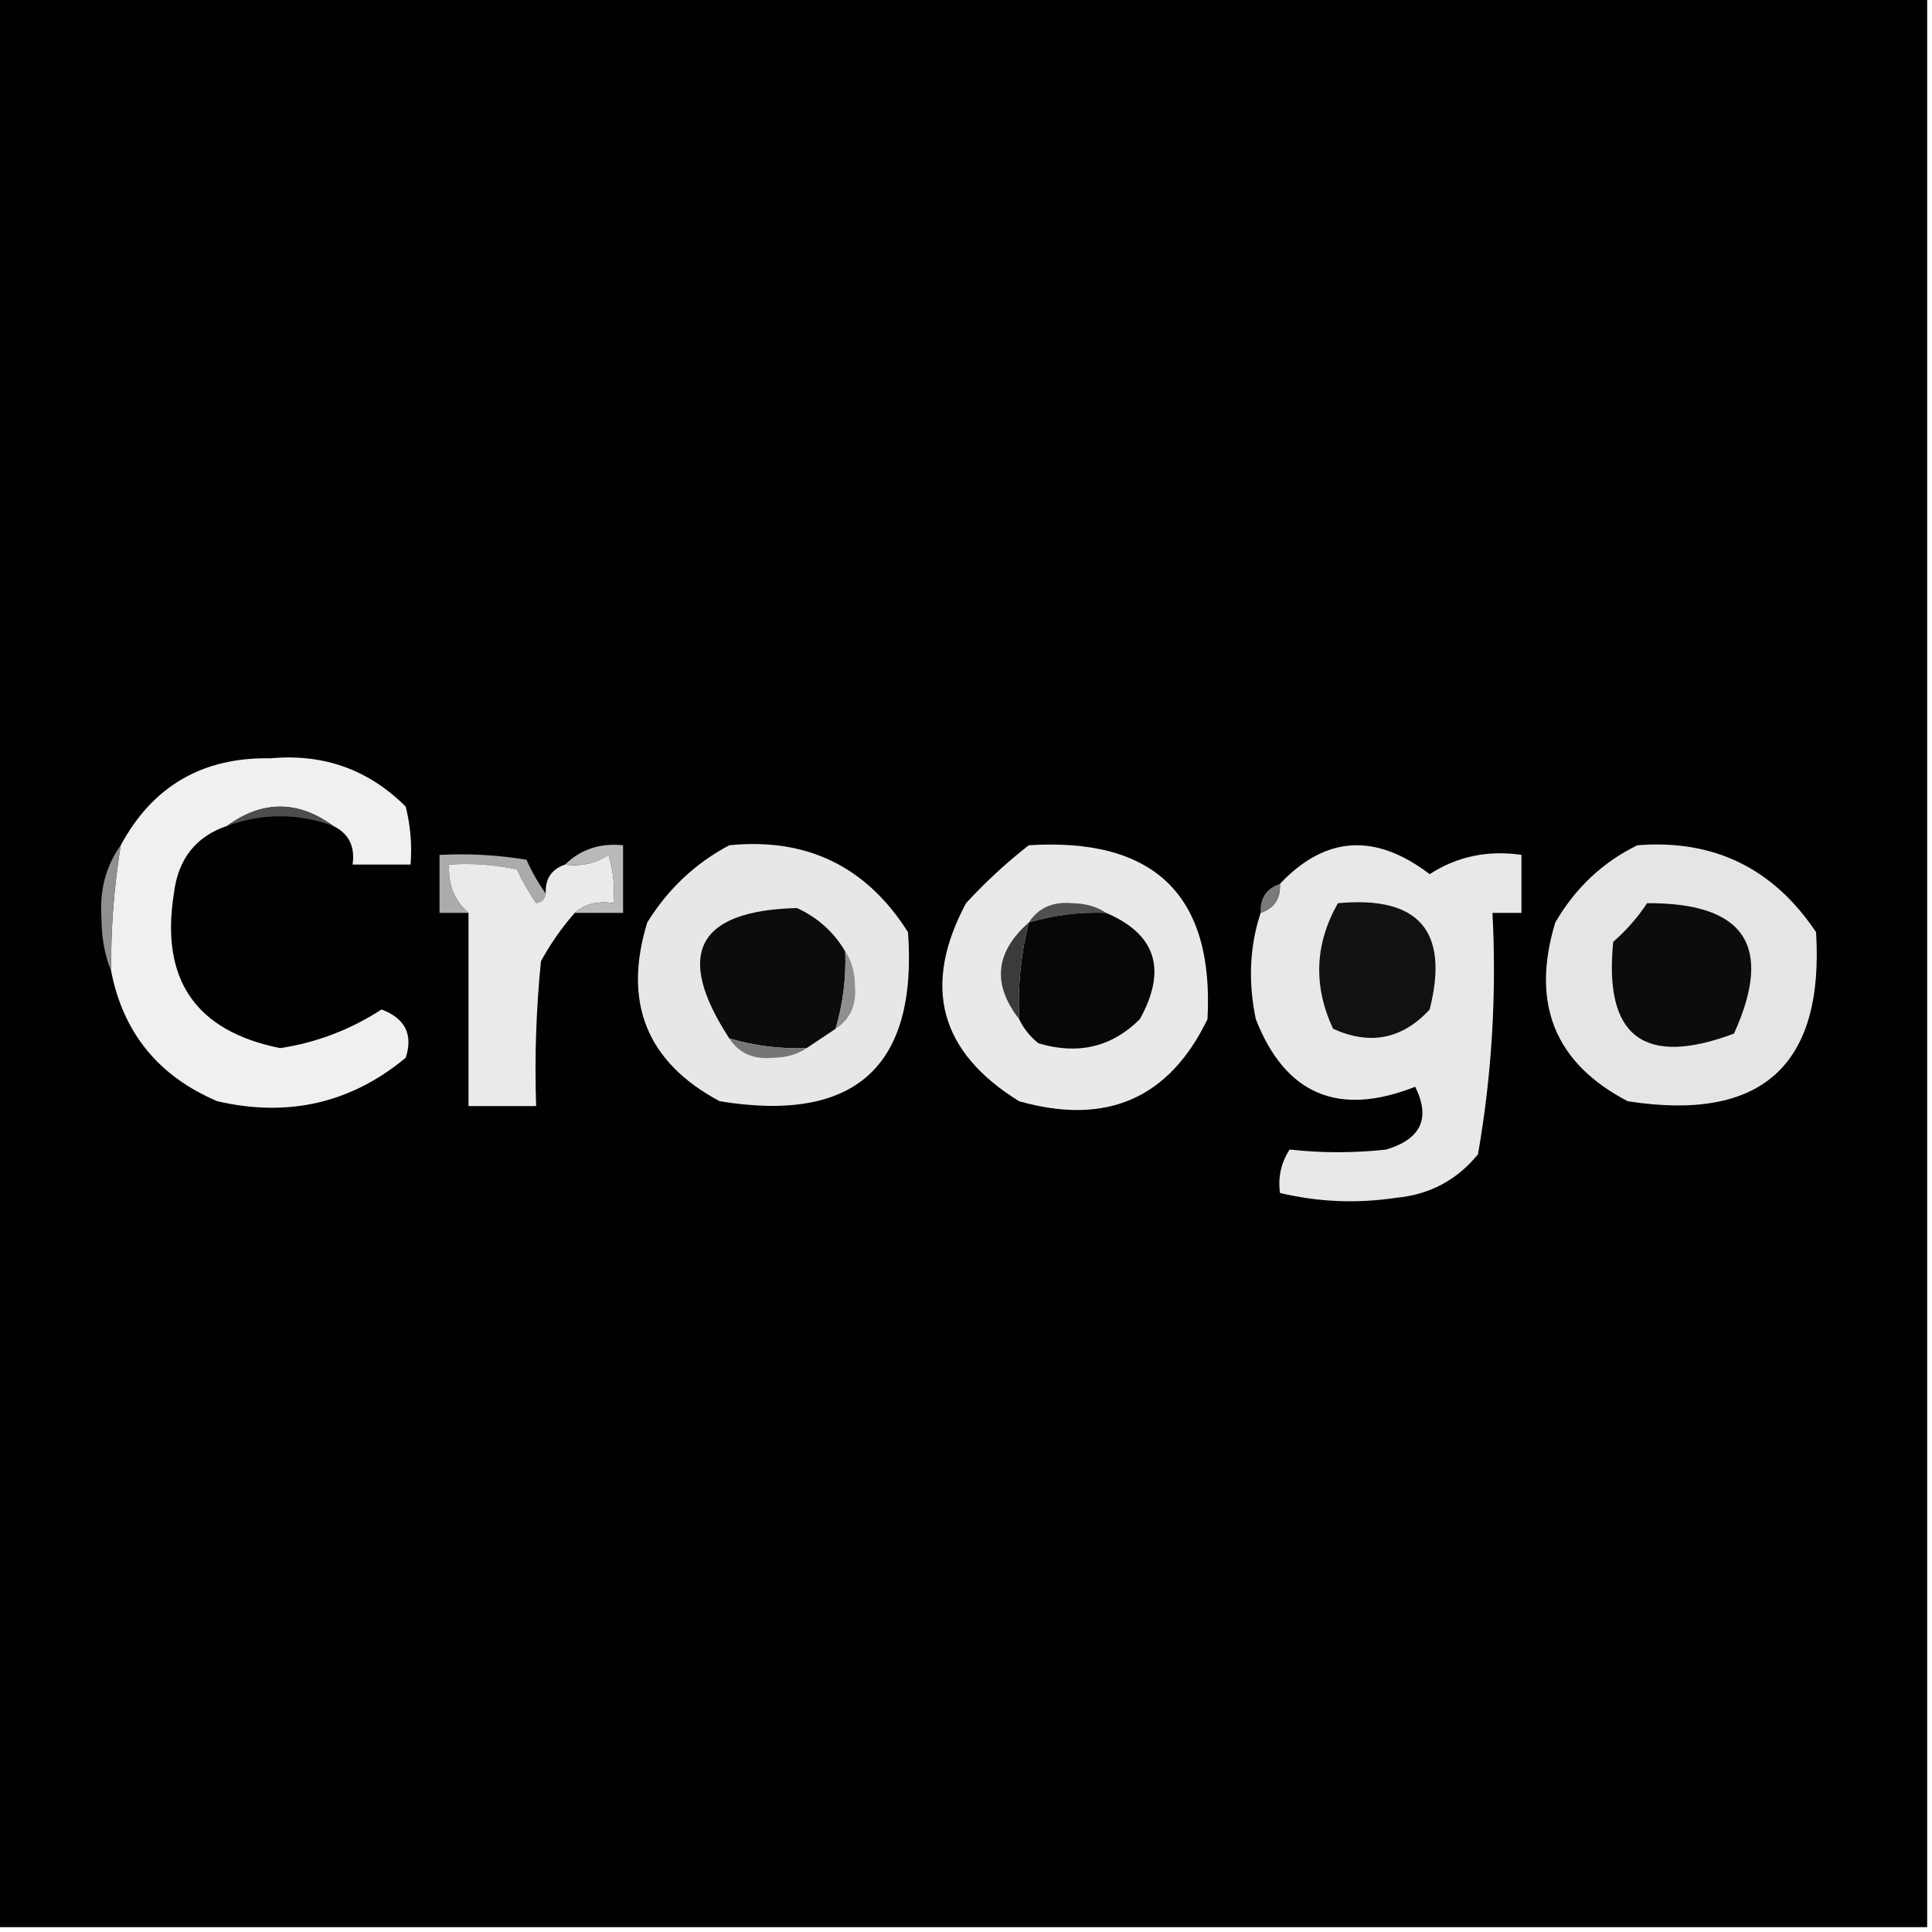 <svg width="32" height="32" viewBox="0 0 32 32" fill="none" xmlns="http://www.w3.org/2000/svg">
    <g clip-path="url(#clip0_4261_2739)">
        <path fill-rule="evenodd" clip-rule="evenodd"
            d="M-0.08 -0.08C10.587 -0.08 21.253 -0.08 31.92 -0.08C31.92 10.587 31.92 21.253 31.92 31.92C21.253 31.92 10.587 31.92 -0.08 31.92C-0.08 21.253 -0.08 10.587 -0.08 -0.08Z"
            fill="#010101" />
        <path fill-rule="evenodd" clip-rule="evenodd"
            d="M5.52 13.68C4.933 13.253 4.347 13.253 3.76 13.68C3.242 13.855 2.949 14.229 2.88 14.8C2.654 16.225 3.24 17.078 4.64 17.36C5.24 17.27 5.8 17.056 6.32 16.72C6.711 16.868 6.845 17.135 6.72 17.52C5.815 18.271 4.775 18.511 3.6 18.24C2.625 17.826 2.039 17.106 1.84 16.08C1.835 15.381 1.888 14.688 2 14C2.529 13.019 3.356 12.539 4.48 12.56C5.358 12.479 6.105 12.746 6.72 13.36C6.799 13.676 6.826 13.996 6.8 14.32C6.48 14.32 6.16 14.32 5.84 14.32C5.883 14.019 5.777 13.806 5.52 13.68Z"
            fill="#F0F0F0" />
        <path fill-rule="evenodd" clip-rule="evenodd"
            d="M5.52 13.68C4.933 13.467 4.347 13.467 3.76 13.68C4.347 13.254 4.933 13.254 5.52 13.68Z"
            fill="#4D4D4D" />
        <path fill-rule="evenodd" clip-rule="evenodd"
            d="M9.04 14.8C9.03 14.887 8.977 14.94 8.88 14.96C8.758 14.78 8.651 14.593 8.56 14.4C8.19 14.321 7.817 14.294 7.44 14.32C7.418 14.649 7.525 14.916 7.76 15.12C7.6 15.12 7.44 15.12 7.28 15.12C7.28 14.8 7.28 14.48 7.28 14.16C7.763 14.134 8.243 14.161 8.72 14.24C8.814 14.449 8.92 14.635 9.04 14.8Z"
            fill="#ABABAB" />
        <path fill-rule="evenodd" clip-rule="evenodd"
            d="M9.52 15.12C9.306 15.362 9.12 15.629 8.96 15.92C8.88 16.718 8.853 17.518 8.88 18.32C8.507 18.32 8.133 18.32 7.76 18.32C7.76 17.253 7.76 16.187 7.76 15.12C7.525 14.915 7.418 14.649 7.44 14.32C7.817 14.294 8.19 14.321 8.56 14.4C8.651 14.593 8.758 14.78 8.88 14.96C8.977 14.94 9.03 14.887 9.04 14.8C9.028 14.556 9.135 14.396 9.36 14.32C9.623 14.354 9.863 14.301 10.08 14.16C10.159 14.422 10.186 14.688 10.16 14.96C9.904 14.917 9.691 14.971 9.52 15.12Z"
            fill="#EAEAEA" />
        <path fill-rule="evenodd" clip-rule="evenodd"
            d="M12.08 14C13.365 13.872 14.351 14.352 15.04 15.44C15.198 17.671 14.158 18.605 11.92 18.24C10.714 17.595 10.314 16.608 10.72 15.28C11.065 14.723 11.518 14.297 12.08 14Z"
            fill="#E7E7E7" />
        <path fill-rule="evenodd" clip-rule="evenodd"
            d="M17.04 14C19.123 13.87 20.11 14.83 20 16.88C19.365 18.196 18.325 18.649 16.88 18.24C15.561 17.425 15.268 16.332 16 14.96C16.33 14.602 16.677 14.282 17.04 14Z"
            fill="#E9E9E9" />
        <path fill-rule="evenodd" clip-rule="evenodd"
            d="M20.88 15.12C21.105 15.044 21.212 14.884 21.2 14.639C21.952 13.844 22.779 13.791 23.68 14.479C24.132 14.185 24.639 14.079 25.2 14.159C25.2 14.479 25.2 14.8 25.2 15.12C25.04 15.12 24.88 15.12 24.72 15.12C24.79 16.47 24.71 17.804 24.48 19.119C24.129 19.549 23.676 19.788 23.12 19.84C22.474 19.937 21.834 19.91 21.2 19.759C21.166 19.497 21.219 19.256 21.36 19.04C21.887 19.099 22.42 19.099 22.96 19.04C23.538 18.867 23.698 18.52 23.44 18C22.169 18.503 21.289 18.129 20.8 16.88C20.671 16.262 20.697 15.676 20.88 15.12Z"
            fill="#E8E8E8" />
        <path fill-rule="evenodd" clip-rule="evenodd"
            d="M27.12 14C28.385 13.9 29.372 14.38 30.08 15.44C30.215 17.652 29.175 18.585 26.96 18.24C25.753 17.61 25.353 16.624 25.76 15.28C26.092 14.708 26.545 14.281 27.12 14Z"
            fill="#E5E5E5" />
        <path fill-rule="evenodd" clip-rule="evenodd"
            d="M2 14C1.888 14.688 1.835 15.381 1.84 16.08C1.734 15.819 1.681 15.525 1.68 15.2C1.648 14.742 1.755 14.341 2 14Z"
            fill="#909090" />
        <path fill-rule="evenodd" clip-rule="evenodd"
            d="M9.52 15.12C9.691 14.97 9.904 14.917 10.16 14.96C10.186 14.688 10.159 14.421 10.08 14.16C9.863 14.301 9.623 14.354 9.36 14.32C9.616 14.068 9.936 13.961 10.32 14C10.32 14.373 10.32 14.746 10.32 15.12C10.053 15.12 9.787 15.12 9.52 15.12Z"
            fill="#BABABA" />
        <path fill-rule="evenodd" clip-rule="evenodd"
            d="M21.2 14.64C21.212 14.884 21.105 15.044 20.88 15.12C20.868 14.875 20.975 14.715 21.2 14.64Z"
            fill="#7A7A7A" />
        <path fill-rule="evenodd" clip-rule="evenodd"
            d="M14 15.76C14.016 16.198 13.963 16.625 13.84 17.04C13.68 17.147 13.52 17.253 13.36 17.36C12.922 17.376 12.495 17.322 12.08 17.2C11.169 15.803 11.543 15.083 13.2 15.04C13.546 15.199 13.812 15.439 14 15.76Z"
            fill="#0C0C0C" />
        <path fill-rule="evenodd" clip-rule="evenodd"
            d="M18.32 15.12C17.882 15.104 17.455 15.158 17.04 15.28C17.199 15.036 17.439 14.929 17.76 14.96C17.982 14.963 18.168 15.016 18.32 15.12Z"
            fill="#505050" />
        <path fill-rule="evenodd" clip-rule="evenodd"
            d="M18.32 15.12C19.146 15.472 19.333 16.058 18.88 16.88C18.415 17.343 17.855 17.476 17.2 17.28C17.059 17.167 16.953 17.033 16.88 16.88C16.855 16.336 16.908 15.802 17.04 15.28C17.456 15.157 17.882 15.104 18.32 15.12Z"
            fill="#070707" />
        <path fill-rule="evenodd" clip-rule="evenodd"
            d="M22.16 14.96C23.502 14.835 24.008 15.421 23.68 16.72C23.228 17.211 22.695 17.318 22.08 17.04C21.749 16.329 21.776 15.636 22.16 14.96Z"
            fill="#111111" />
        <path fill-rule="evenodd" clip-rule="evenodd"
            d="M27.28 14.96C28.899 14.949 29.379 15.669 28.72 17.12C27.228 17.677 26.562 17.171 26.72 15.6C26.94 15.407 27.127 15.194 27.28 14.96Z"
            fill="#0C0C0C" />
        <path fill-rule="evenodd" clip-rule="evenodd"
            d="M17.04 15.28C16.908 15.803 16.855 16.336 16.88 16.88C16.43 16.302 16.483 15.769 17.04 15.28Z"
            fill="#3B3B3B" />
        <path fill-rule="evenodd" clip-rule="evenodd"
            d="M14 15.76C14.104 15.912 14.158 16.098 14.16 16.32C14.191 16.641 14.084 16.881 13.84 17.04C13.963 16.624 14.016 16.198 14 15.76Z"
            fill="#8F8F8F" />
        <path fill-rule="evenodd" clip-rule="evenodd"
            d="M12.08 17.2C12.495 17.323 12.922 17.376 13.36 17.36C13.208 17.465 13.022 17.518 12.8 17.52C12.479 17.551 12.239 17.444 12.08 17.2Z"
            fill="#767676" />
    </g>
    <defs>
        <clipPath id="clip0_4261_2739">
            <rect width="32" height="32" fill="white" />
        </clipPath>
    </defs>
</svg>